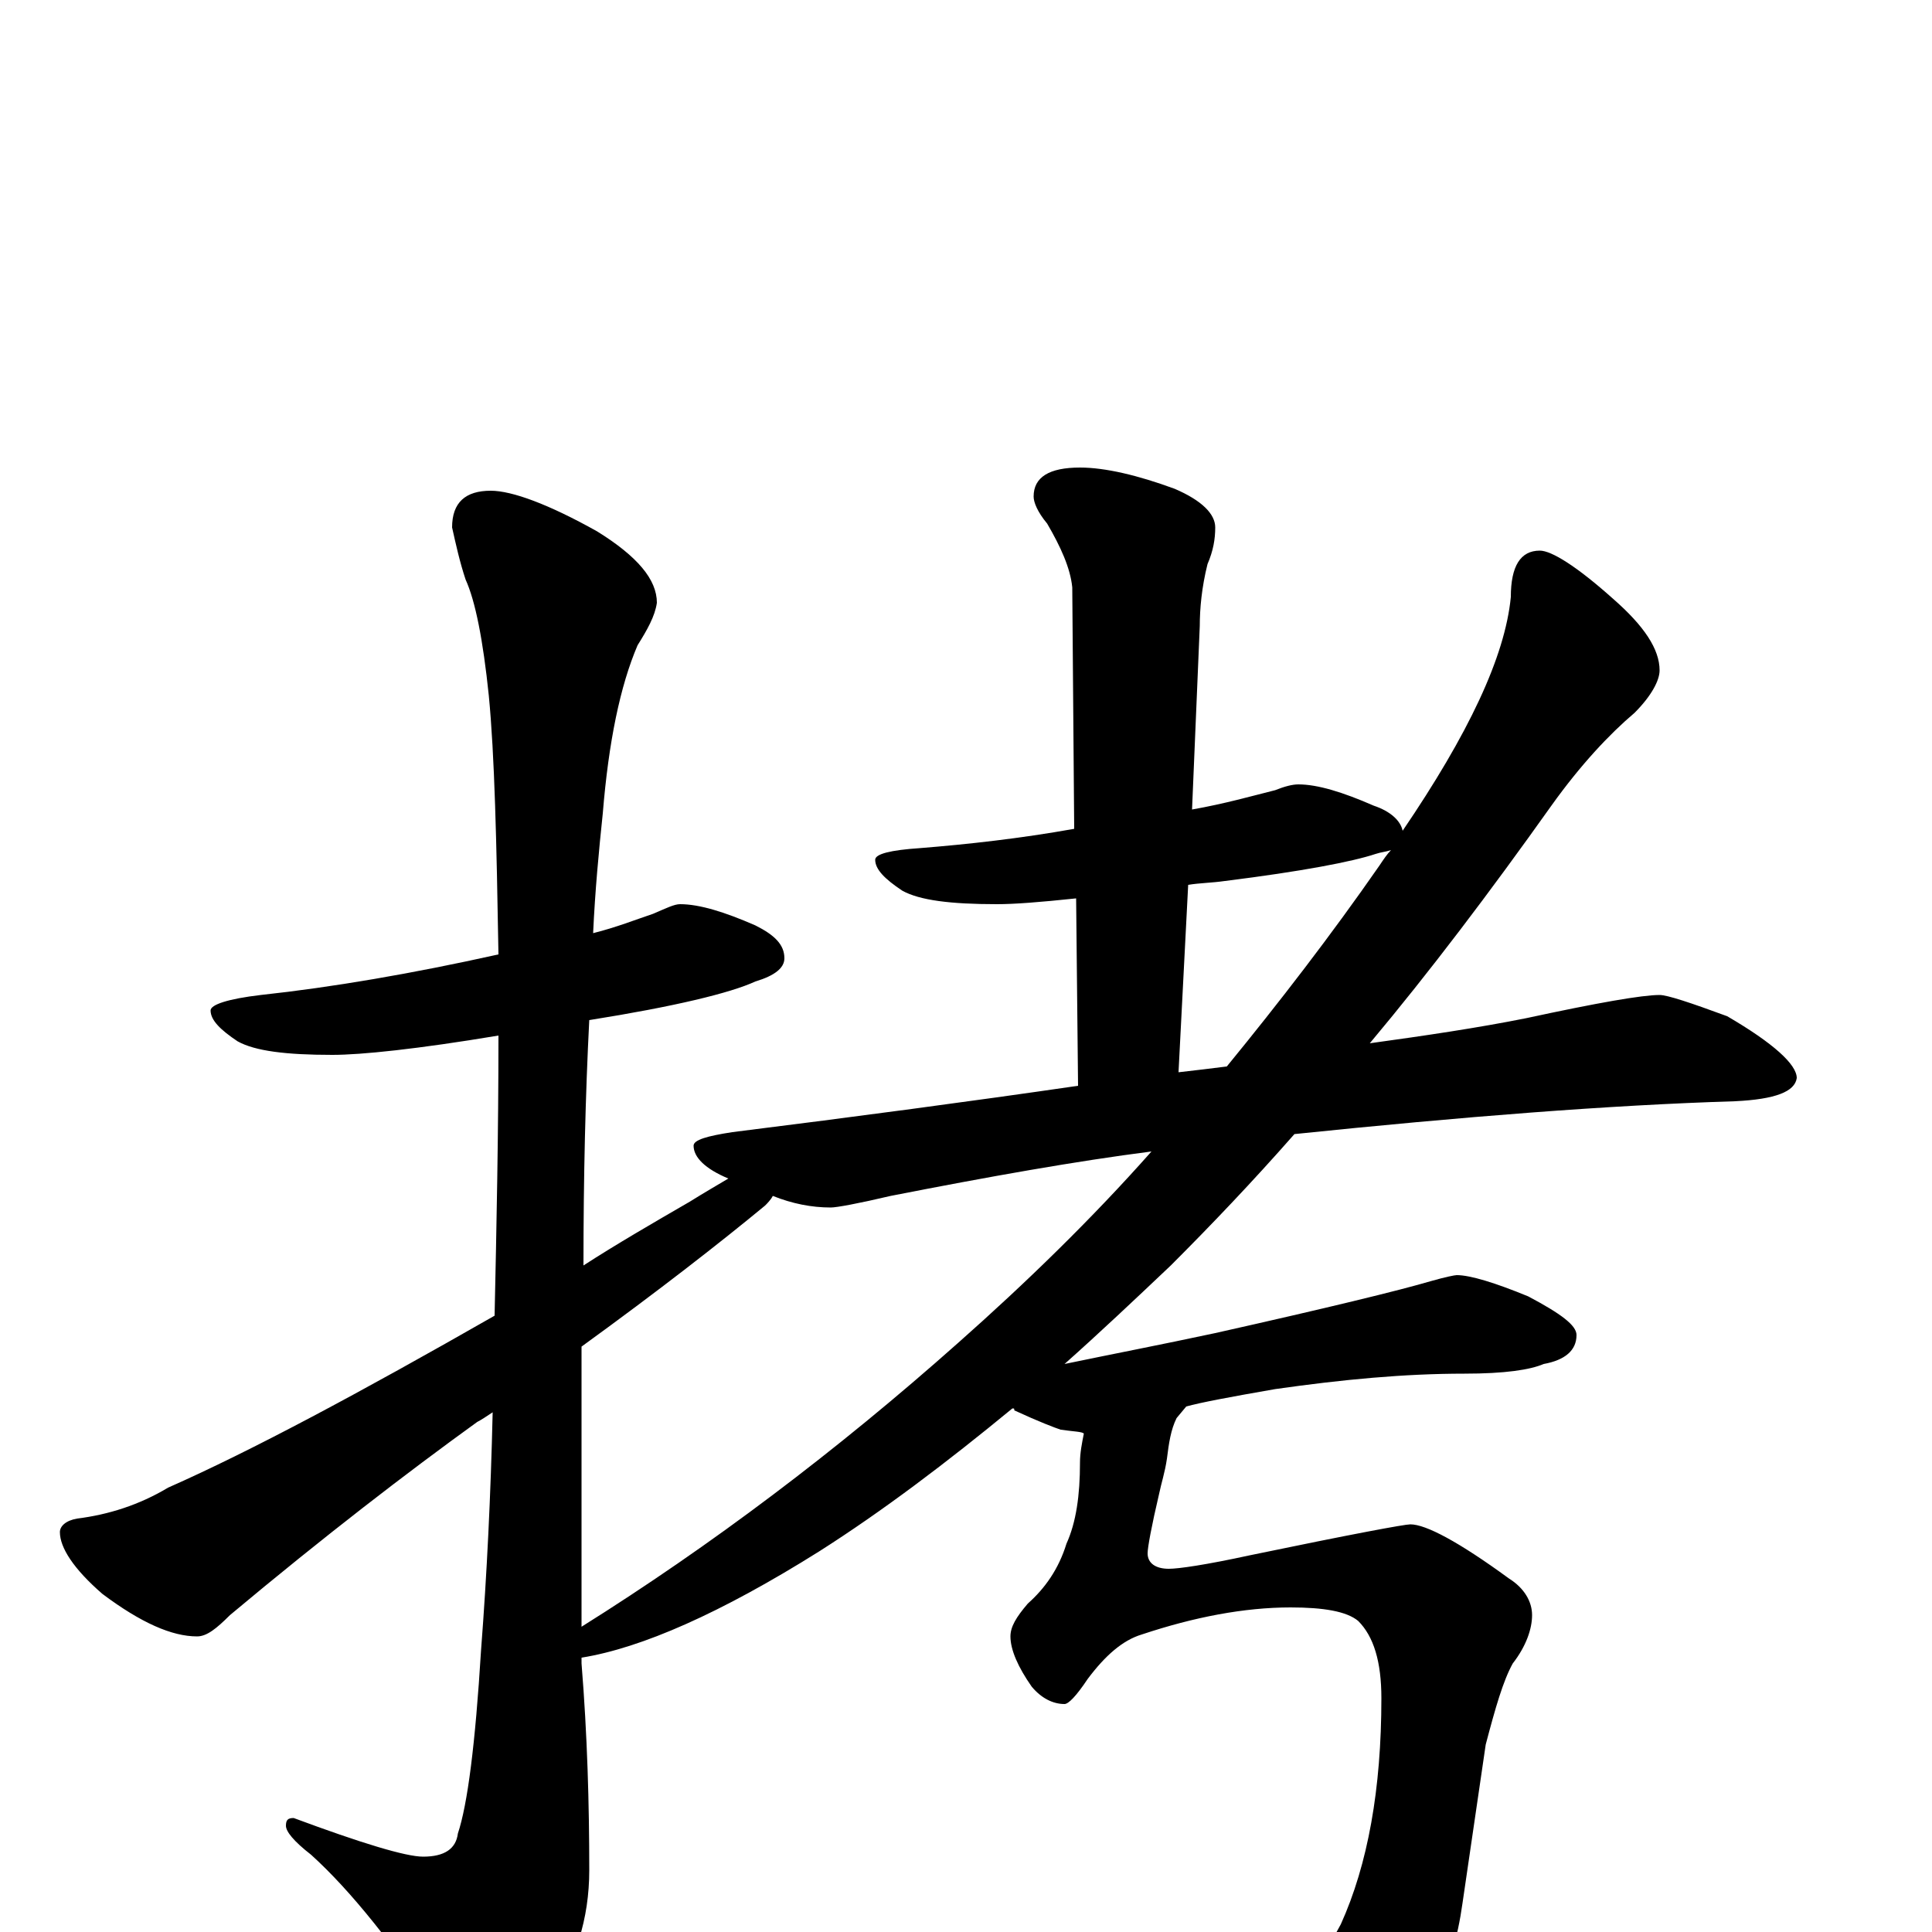 <?xml version="1.0" encoding="utf-8" ?>
<!DOCTYPE svg PUBLIC "-//W3C//DTD SVG 1.1//EN" "http://www.w3.org/Graphics/SVG/1.1/DTD/svg11.dtd">
<svg version="1.1" id="Layer_1" xmlns="http://www.w3.org/2000/svg" xmlns:xlink="http://www.w3.org/1999/xlink" x="0px" y="145px" width="1000px" height="1000px" viewBox="0 0 1000 1000" enable-background="new 0 0 1000 1000" xml:space="preserve">
<g id="Layer_1">
<path id="glyph" transform="matrix(1 0 0 -1 0 1000)" d="M621,676l-4,-95C634,584 648,588 660,591C665,593 669,594 672,594C682,594 695,590 711,583C720,580 725,575 726,570C760,620 779,660 782,691C782,707 787,715 797,715C803,715 816,707 835,690C851,676 859,664 859,653C859,648 855,640 846,631C833,620 818,604 803,583C771,538 740,497 709,460C738,464 765,468 790,473C827,481 850,485 859,485C863,485 875,481 894,474C918,460 930,449 930,442C929,435 919,431 898,430C833,428 757,422 670,413C648,388 627,366 606,345C587,327 569,310 551,294C575,299 601,304 629,310C687,323 724,332 741,337C748,339 753,340 754,340C761,340 774,336 791,329C808,320 816,314 816,309C816,301 810,296 799,294C792,291 779,289 758,289C727,289 695,286 660,281C637,277 621,274 614,272l-5,-6C606,260 605,253 604,245C603,238 601,232 600,227C596,210 594,199 594,196C594,191 598,188 605,188C610,188 624,190 647,195C700,206 727,211 730,211C738,211 755,202 781,183C789,178 793,171 793,164C793,157 790,148 783,139C778,130 774,116 769,97l-12,-82C752,-21 738,-50 714,-71C693,-94 673,-105 656,-105C650,-105 645,-99 640,-88C627,-66 608,-40 582,-11C582,-8 583,-7 586,-7C590,-7 602,-10 623,-17C640,-24 651,-27 656,-27C670,-27 683,-17 694,4C708,35 715,74 715,121C715,140 711,153 703,161C697,166 685,168 668,168C644,168 618,163 591,154C581,151 572,143 563,131C557,122 553,118 551,118C545,118 539,121 534,127C527,137 523,146 523,153C523,158 526,163 532,170C541,178 548,188 552,201C557,212 559,226 559,243C559,248 560,253 561,258C560,259 556,259 549,260C546,261 538,264 525,270C525,271 525,271 524,271C490,243 457,218 424,197C373,165 332,147 301,142l0,-3C304,102 305,66 305,32C305,7 298,-16 283,-37C270,-56 261,-66 254,-66C247,-66 238,-59 229,-44C204,-7 182,21 161,40C152,47 148,52 148,55C148,58 149,59 152,59C187,46 210,39 219,39C230,39 236,43 237,51C242,66 246,97 249,146C252,185 254,226 255,269C252,267 249,265 247,264C211,238 168,205 119,164C112,157 107,153 102,153C89,153 73,160 53,175C38,188 31,199 31,207C31,210 34,213 40,214C56,216 72,221 87,230C130,249 186,279 256,319C257,365 258,413 258,464C216,457 187,454 172,454C148,454 132,456 123,461C114,467 109,472 109,477C109,480 118,483 135,485C172,489 213,496 258,506C257,565 256,609 253,640C250,669 246,689 241,700C238,709 236,718 234,727C234,740 241,746 254,746C265,746 284,739 309,725C330,712 340,700 340,688C339,681 335,674 330,666C321,645 315,616 312,579C310,560 308,539 307,517C319,520 329,524 338,527C345,530 349,532 352,532C362,532 375,528 391,521C401,516 406,511 406,504C406,499 401,495 391,492C378,486 349,479 305,472C303,433 302,391 302,345C319,356 338,367 357,378C365,383 372,387 377,390C365,395 359,401 359,407C359,410 366,412 379,414C443,422 503,430 558,438l-1,97C538,533 525,532 516,532C492,532 476,534 467,539C458,545 453,550 453,555C453,558 461,560 476,561C501,563 528,566 556,571l-1,125C554,706 549,717 542,729C537,735 535,740 535,743C535,753 543,758 559,758C572,758 589,754 608,747C622,741 629,734 629,727C629,721 628,715 625,708C622,696 621,685 621,676M301,158C368,200 433,249 496,305C531,336 565,369 596,404C557,399 512,391 461,381C444,377 433,375 430,375C420,375 410,377 400,381C399,379 397,377 396,376C373,357 341,332 301,303C301,286 301,269 301,252M635,448C662,481 689,516 714,552C716,555 718,558 720,560C717,559 715,559 712,558C700,554 674,549 634,544C627,543 621,543 615,542l-5,-97C619,446 627,447 635,448z"/>
</g>
</svg>
